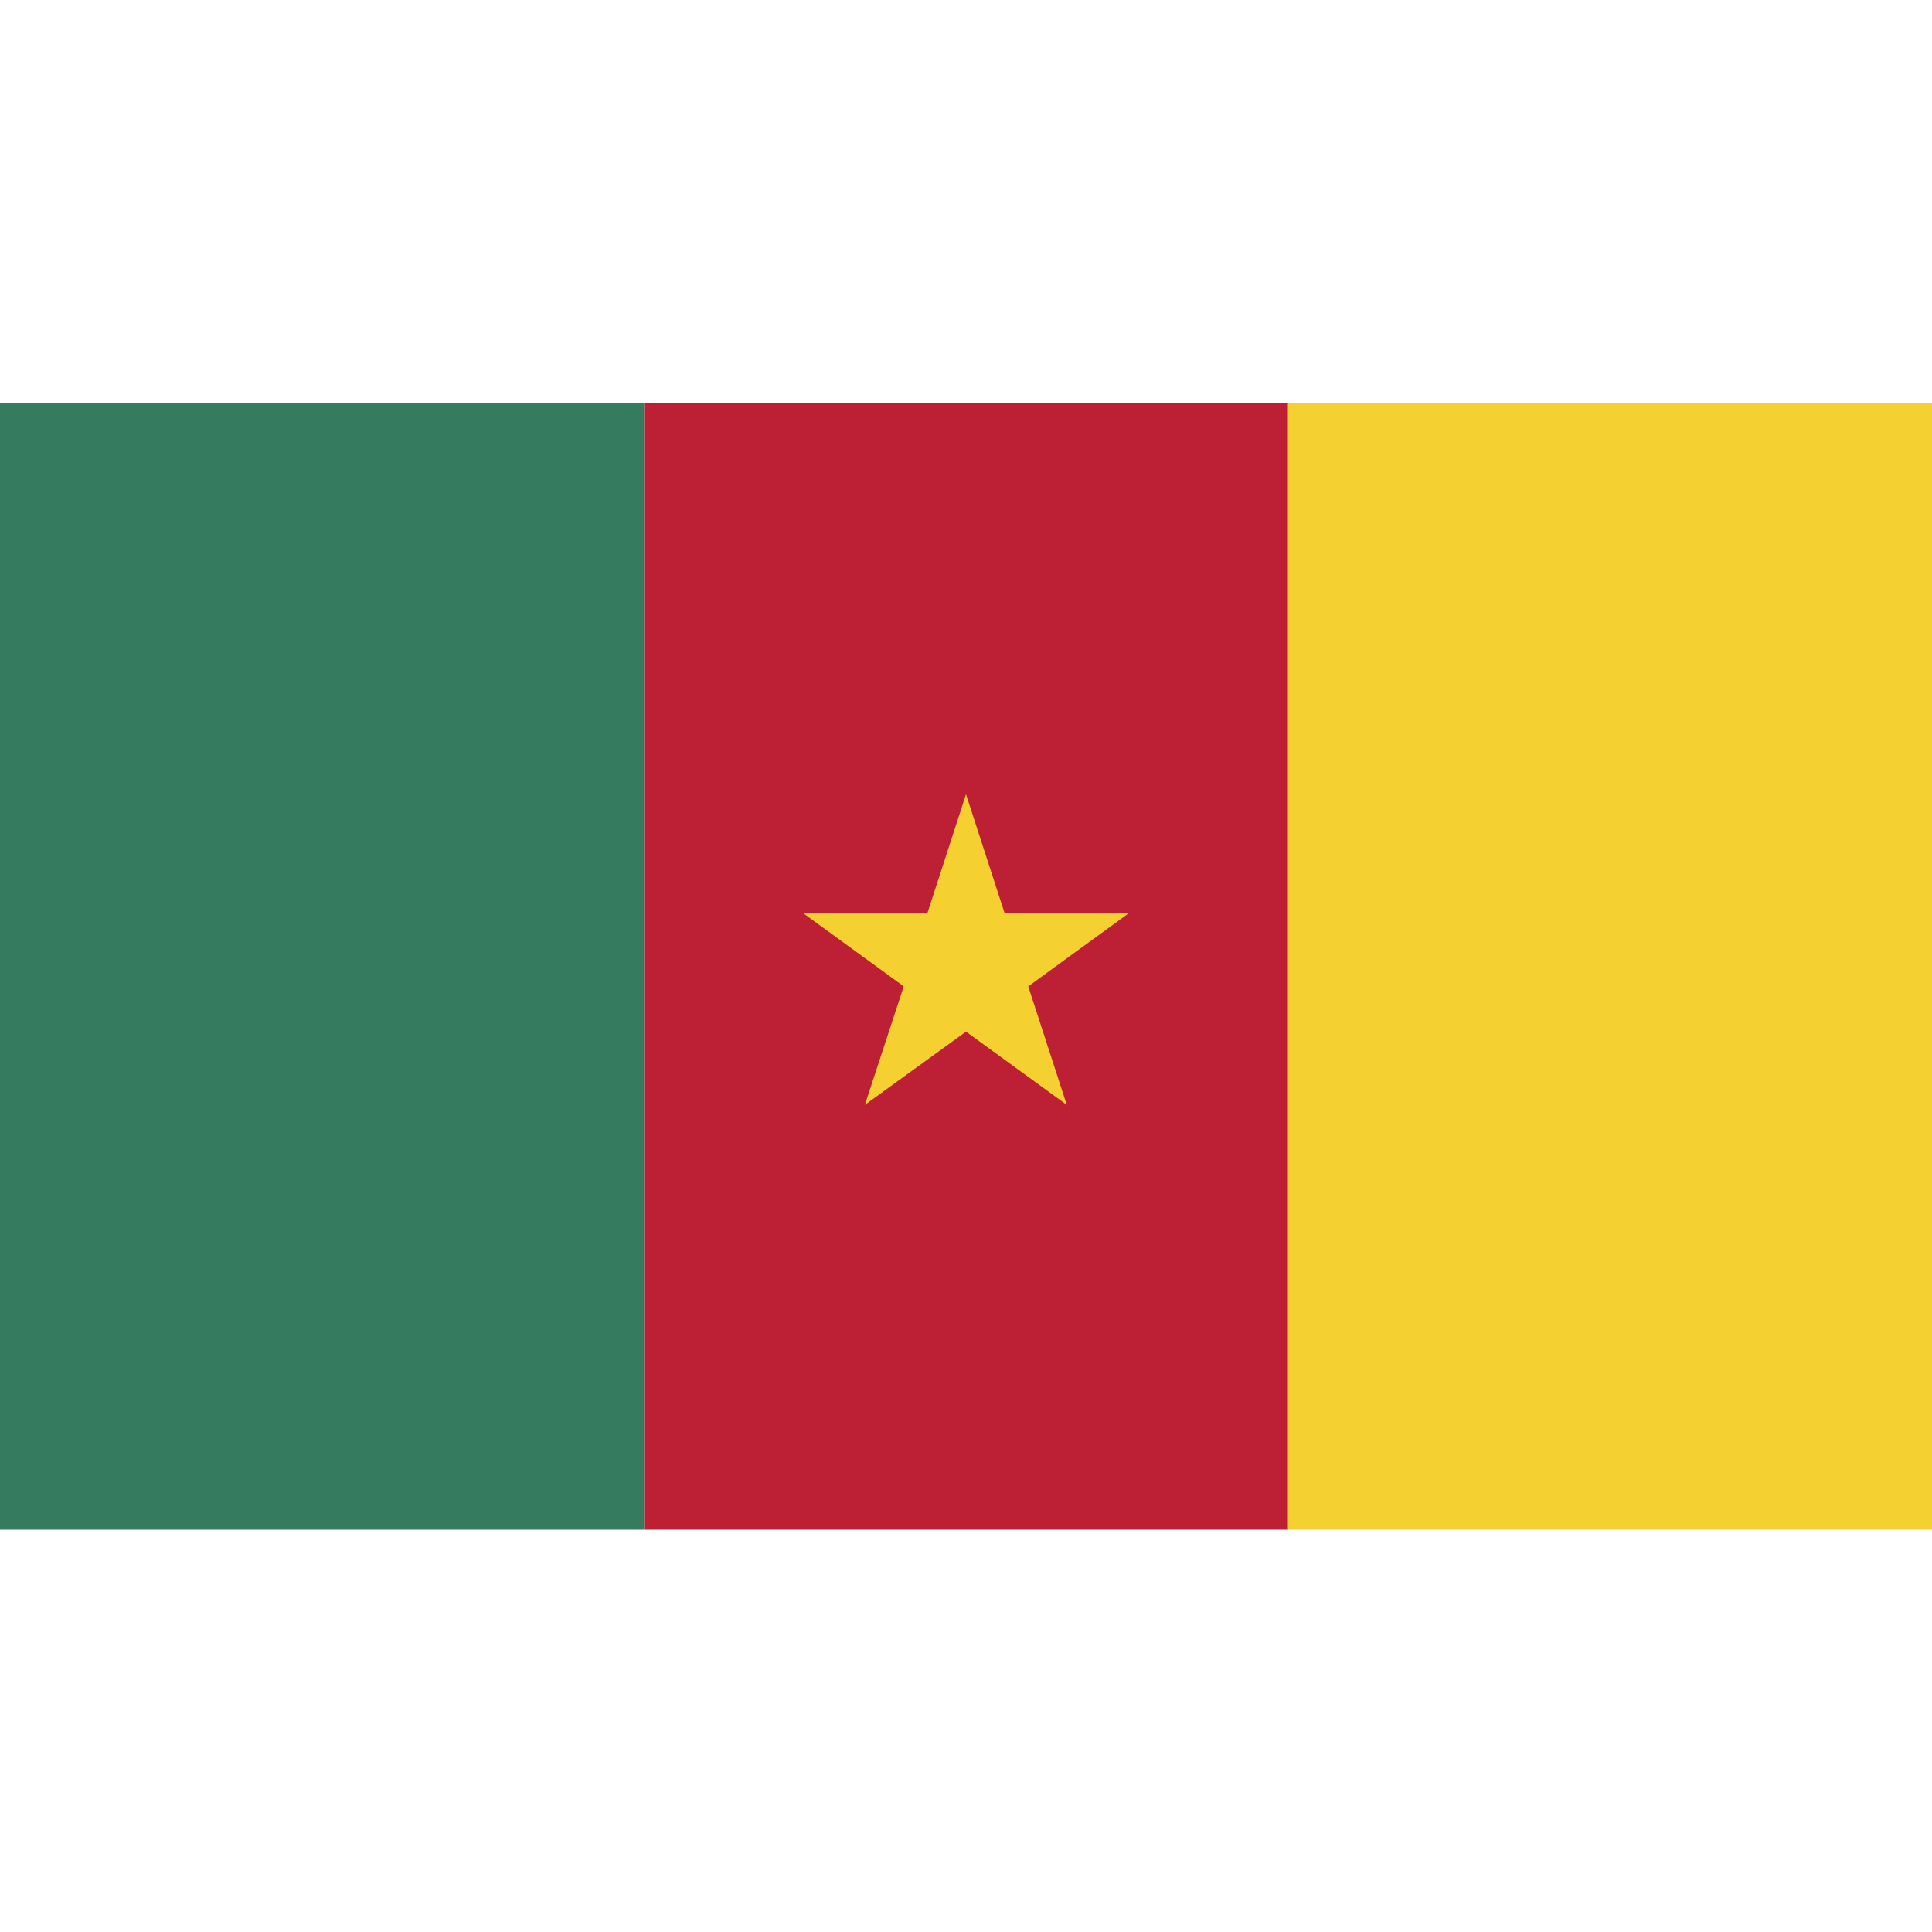 <?xml version="1.0" ?>
<svg id="Layer_1" style="enable-background:new 0 0 512 512;" version="1.1" viewBox="0 0 512 512" xml:space="preserve"
     xmlns="http://www.w3.org/2000/svg"><style type="text/css">
	.st0 {
    fill: #357B5F;
  }

  .st1 {
    fill: #BD1F34;
  }

  .st2 {
    fill: #F4D130;
  }
</style>
  <g id="XMLID_1_"><rect class="st0" height="298.7" id="XMLID_5_" width="170.7" y="106.7"/>
    <rect class="st1" height="298.7" id="XMLID_4_" width="170.7" x="170.7" y="106.7"/>
    <rect class="st2" height="298.7" id="XMLID_3_" width="170.7" x="341.3" y="106.7"/>
    <polygon class="st2" id="XMLID_2_"
             points="272.5,261.4 299.3,241.9 266.2,241.9 256,210.5 245.8,241.9 212.7,241.9 239.5,261.4    229.2,292.8 256,273.4 282.7,292.8  "/></g></svg>
